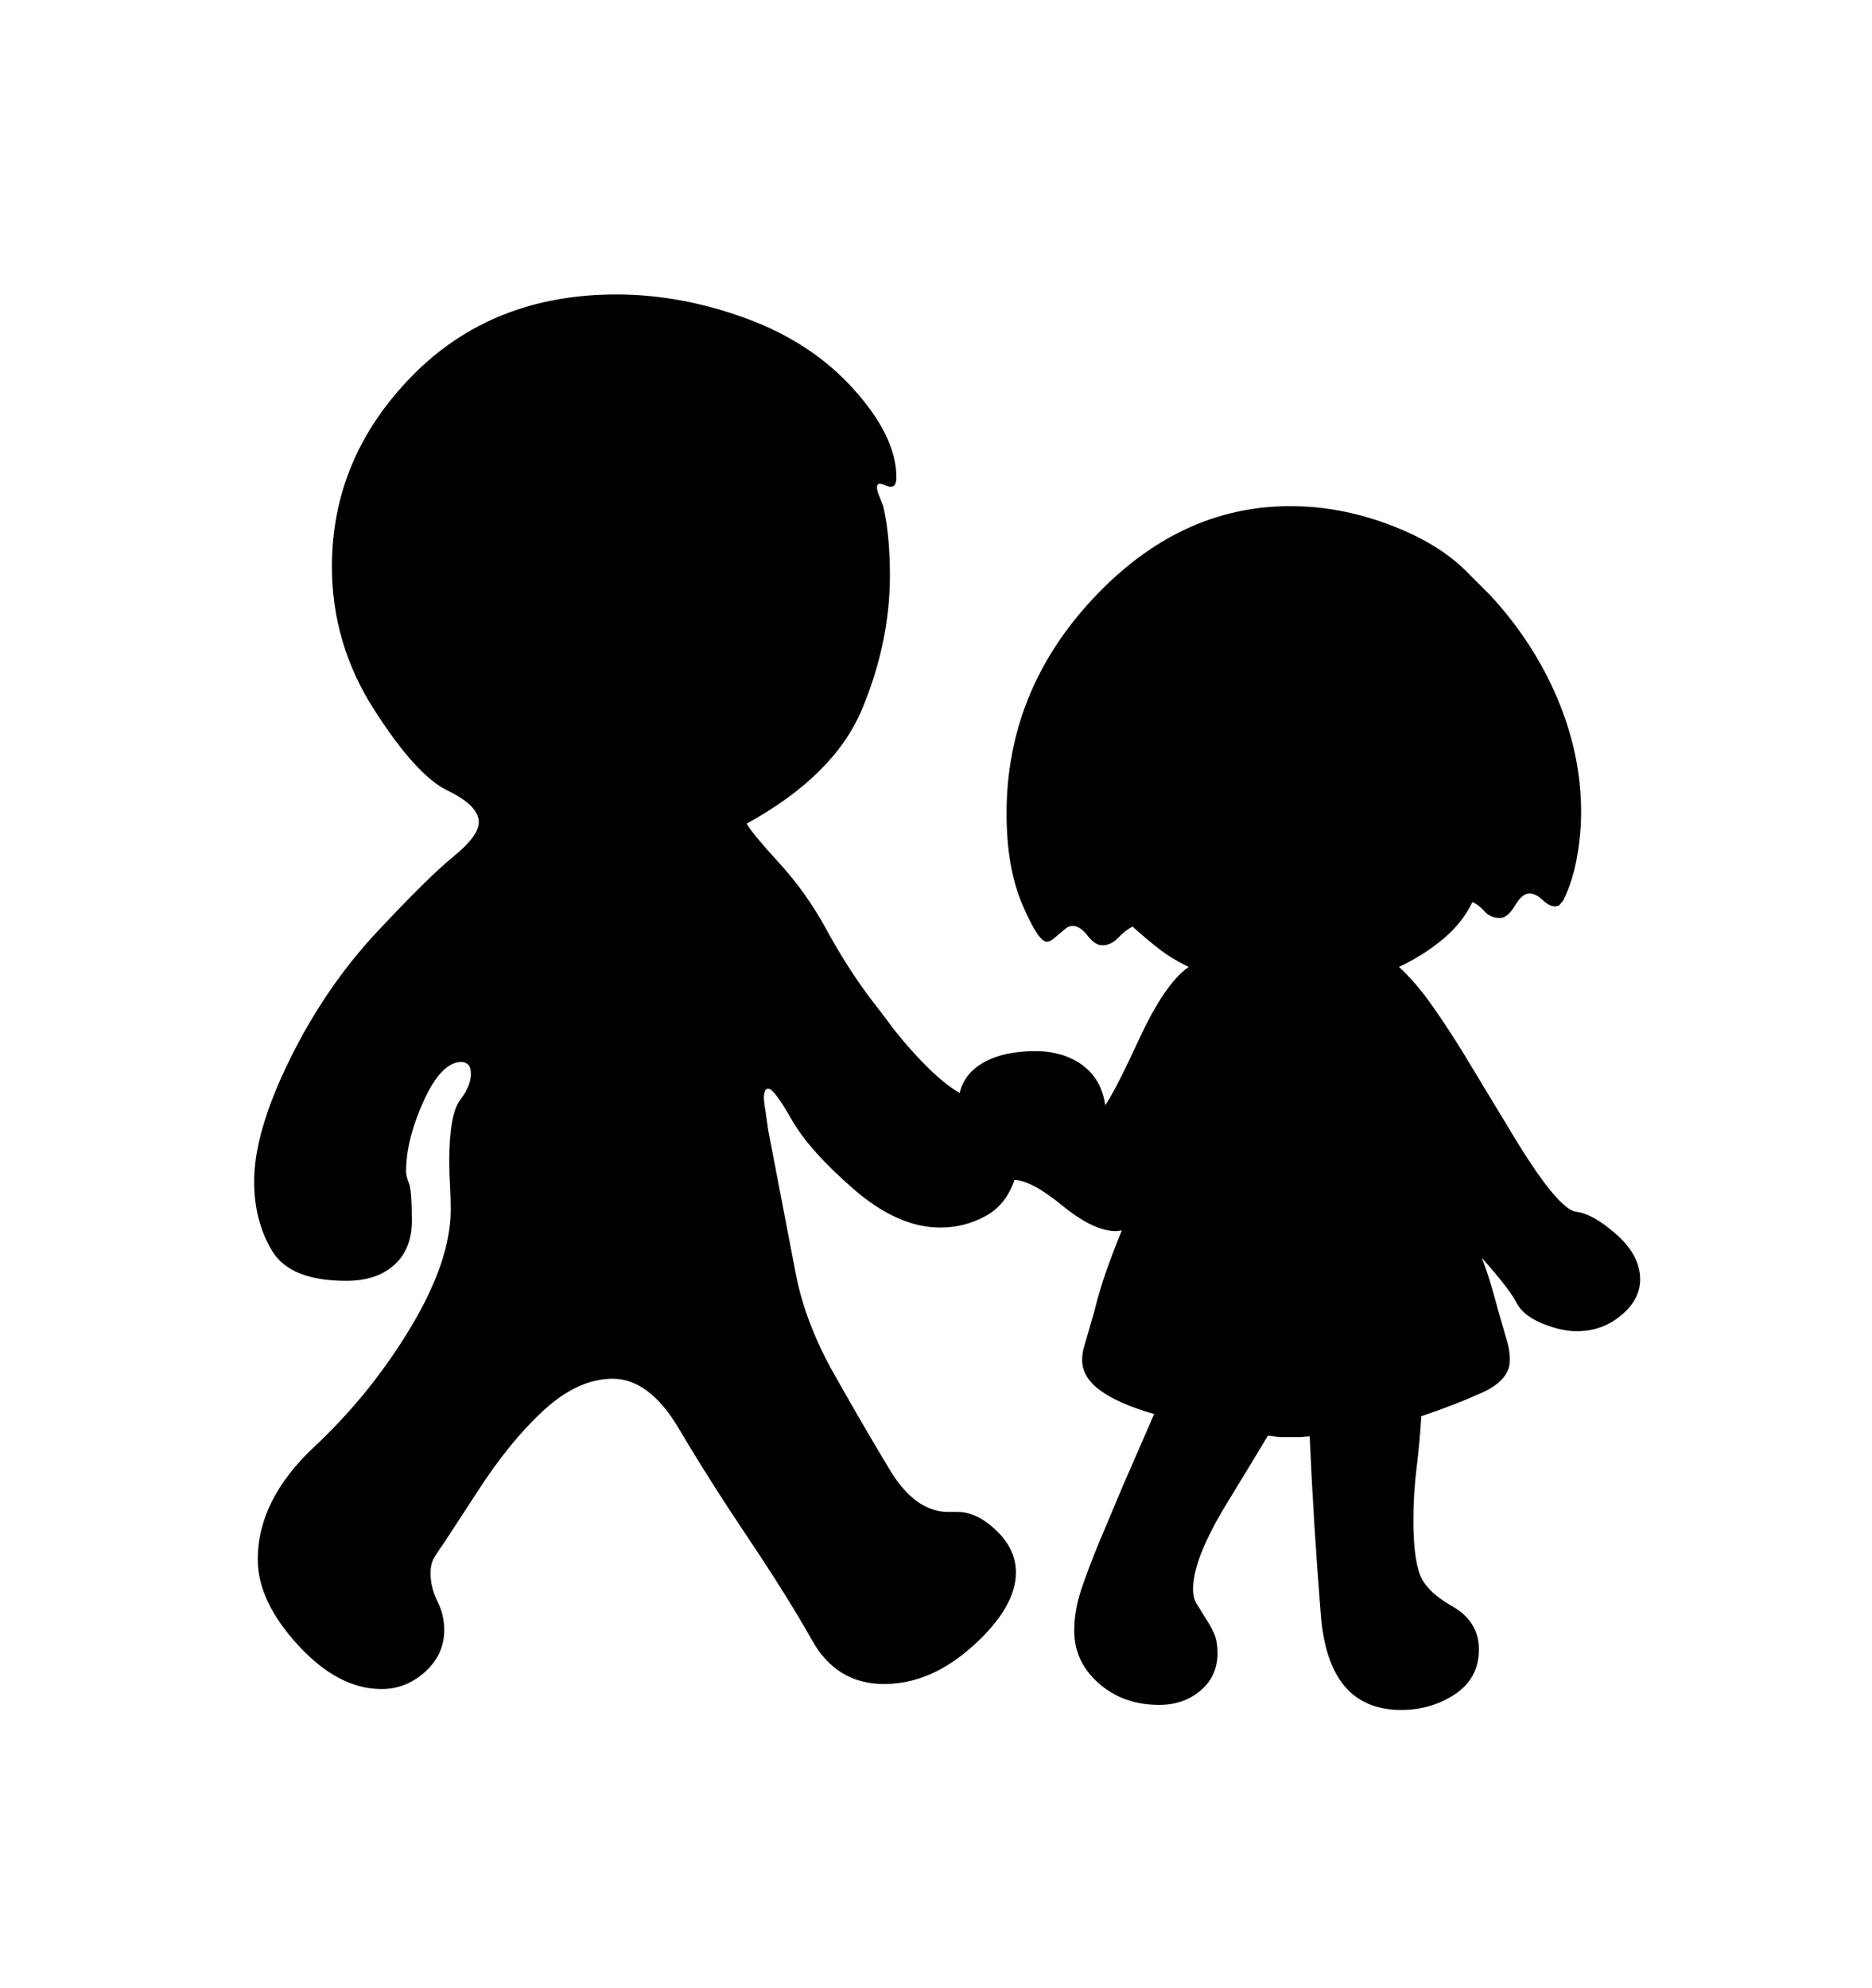 <svg viewBox="0 0 2600 2760.837" xmlns="http://www.w3.org/2000/svg"><path d="M2165 1258q-2 0-5 1-8 0-17.5-9t-18.5-9q-10 0-20 17t-21 17q-13 0-21.5-9.5T2045 1253q-14 29-41 51.5t-61 38.5q24 22 47 55t42 64l75 124q58 94 82 97t56.5 32 32.5 62q0 28-26.5 50t-61.5 22q-22 0-48.5-11t-35.5-29-48-62q7 18 12.5 36.5t10.5 37.5l11 38q5 15 5 30 0 28-39 45.5t-84 32.5q-2 35-6.5 71.5t-4.5 72.5q0 50 8.5 74.5t45.5 45.5 37 60q0 40-33 62t-75 22q-101 0-111.5-131.5T1819 1995q-6 0-12 1h-29.5l-16.5-2q-10 17-57 94t-47 119q0 14 6 22l11 18q8 12 12.5 22.5t4.5 26.5q0 32-23.5 52t-57.5 20q-50 0-84-30t-34-73q0-29 10.5-59.5t22.5-59.5l34-81 44-101q-49-14-74.5-32.5T1503 1889q0-8 2-16l15-52q7-29 17-57t21-55l-8 1q-31 0-74.5-35.5T1409 1639q-12 35-41 50.5t-62 15.5q-59 0-120.5-53.5t-86-96.5-32.5-43q-3 0-4.5 3.5t-1.5 8.5q0 7 2 18l4 28 38 198q13 69 54 141.5t76.5 131.5 81.5 59h13q27 0 54 26t27 58q0 48-59 101.5t-124 53.5q-66 0-100-60.5t-89-142.5-96-151.5-92-69.5q-48 0-95.5 43.5T663 2072l-47 72q-8 11-13 19.5t-5 21.5q0 20 9.5 39t9.5 40q0 34-26.5 58t-60.5 24q-60 0-116-61t-56-119q0-83 78.5-156.5t134-166T626 1680q0-15-1-33t-1-35q0-64 15-84t15-36q0-10-4-13.5t-9-3.5q-28 0-52.5 54t-24.5 98q0 7 4 16.5t4 52.5q0 39-24.5 61t-66.5 22q-78 0-103-41.5t-25-96.5q0-69 49.5-169.5t121-177 106.5-105 35-47.5q0-23-43.5-44t-102-112.5T461 787q0-151 111-264.5T856 409q90 0 181 33.5t149.5 99T1245 663q0 5-1.5 9t-6.5 4q-3 0-7.5-2t-7.5-2q-4 0-4 5t4 14l5 13q5 23 7 47t2 48q0 93-38.5 185.5T1037 1144q8 14 45.5 55t65 91.5 58.5 92.5l23 30q23 32 52.5 62.5t51.5 42.5q6-27 33.5-42.5t71.5-15.5q39 0 65.5 19.5t31.5 55.5q13-18 48-93.5t68-98.5q-23-11-40.5-24.5T1573 1287q-10 5-20 15.5t-22 10.5q-10 0-20.5-13.5T1490 1286q-5 0-9 3l-18 15q-5 4-9 4-12 0-34-51.5t-22-126.5q0-170 120-298.5T1792 703q69 0 137 25.5t107 64.5l34 34q60 65 93 143t33 158q0 31-6 64t-19 59z"/></svg>